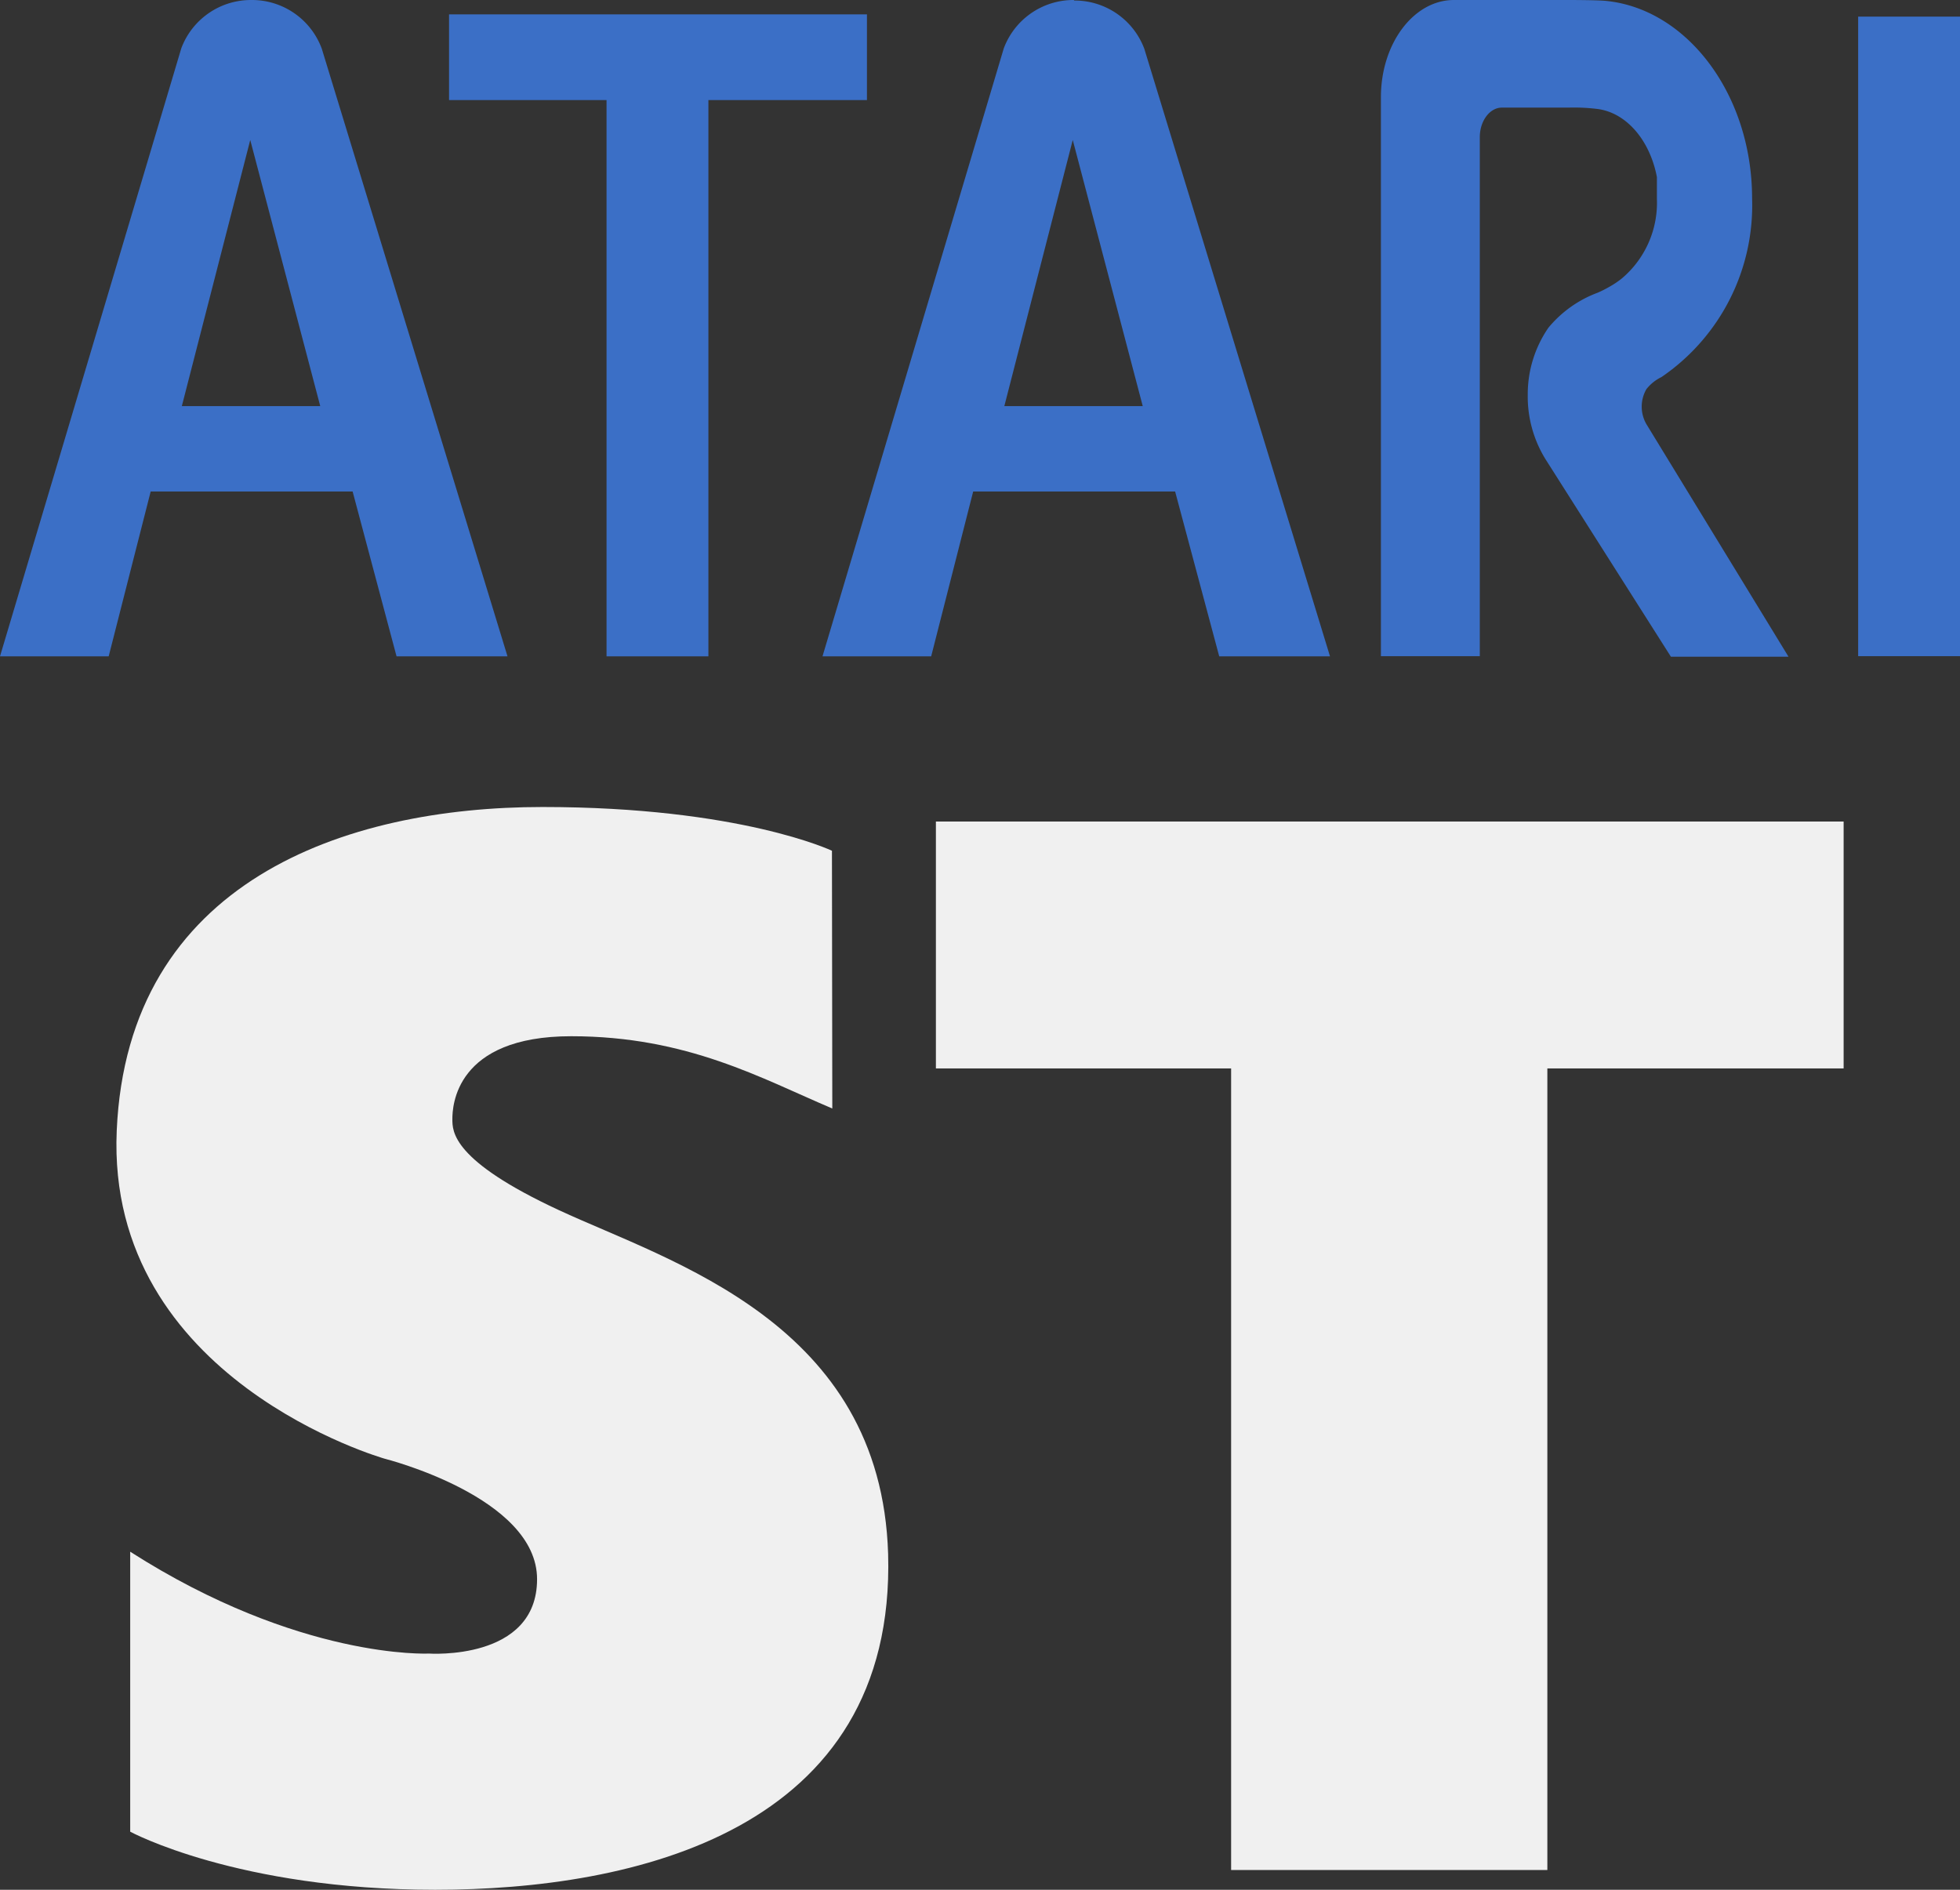 <svg id="Layer_1" data-name="Layer 1" xmlns="http://www.w3.org/2000/svg" viewBox="0 0 112 108"><rect x="0" y="0" width="112" height="108" fill="#333333" stroke="none"/><rect id="rect3" x="106.18" y="0.95" width="5.82" height="36.55" fill="#3b6fc6"/><path id="path5" d="M14.36,0a4.25,4.25,0,0,0-4,2.76h0L0,37.51H6.21l2.4-9.42H20.15l2.51,9.42H29L18.39,2.79h0A4.251,4.251,0,0,0,14.36,0ZM14.3,8l4,15.21H10.39Z" fill="#3b6fc6"/><path id="path7" d="M25.66.82v4.9h9V37.51h5.82V5.72h9.06V.82Z" fill="#3b6fc6"/><path id="path9" d="M94.08,24.24a2,2,0,0,1,0-2,2.465,2.465,0,0,1,.86-.69,11.879,11.879,0,0,0,5.18-10.2c0-6-3.78-10.93-8.48-11.31C91,0,89.69,0,89.69,0H83.08c-2.3,0-4.17,2.49-4.17,5.55h0V37.5h5.65V7.84h0c0-.93.57-1.69,1.26-1.69h3.82a10.921,10.921,0,0,1,1.58.07h0c1.69.18,3.06,1.78,3.46,3.9v.26h0v.98a5.657,5.657,0,0,1-2,4.55,5.149,5.149,0,0,1-.75.5,6.16,6.16,0,0,1-.64.32,6.666,6.666,0,0,0-2.81,2,6.7,6.7,0,0,0-1.18,3.83,6.815,6.815,0,0,0,1,3.66l7.18,11.31h6.72L94.08,24.24" fill="#3b6fc6"/><path id="path2852" d="M61.36,0a4.25,4.25,0,0,0-4,2.76h0L47,37.51h6.21l2.4-9.42H67.15l2.52,9.42H76L65.39,2.79h0a4.25,4.25,0,0,0-4-2.76ZM61.3,8l4,15.21H57.39Z" fill="#3b6fc6"/><polygon points="105.35 46.95 53.48 46.95 53.48 61.06 70.35 61.06 70.35 106.87 88.42 106.87 88.42 61.06 105.35 61.06 105.35 46.95" fill="#f0f0f0"/><path d="M47.54,48.62s-5.25-2.5-16.54-2.5S7.29,50.37,6.67,64.62,22,83.37,22,83.37s8.69,2.19,8.69,6.88S24.5,94.5,24.5,94.5s-7.38.37-17.06-5.82v16S13.56,108,24.87,108s26.33-3.32,25.88-19.19c-.4-13.23-12.44-16.69-18.81-19.65-6.12-2.84-6.09-4.5-6.09-5.21s.15-4.73,6.79-4.73,10.88,2.42,14.92,4.13Z" fill="#f0f0f0"/></svg>